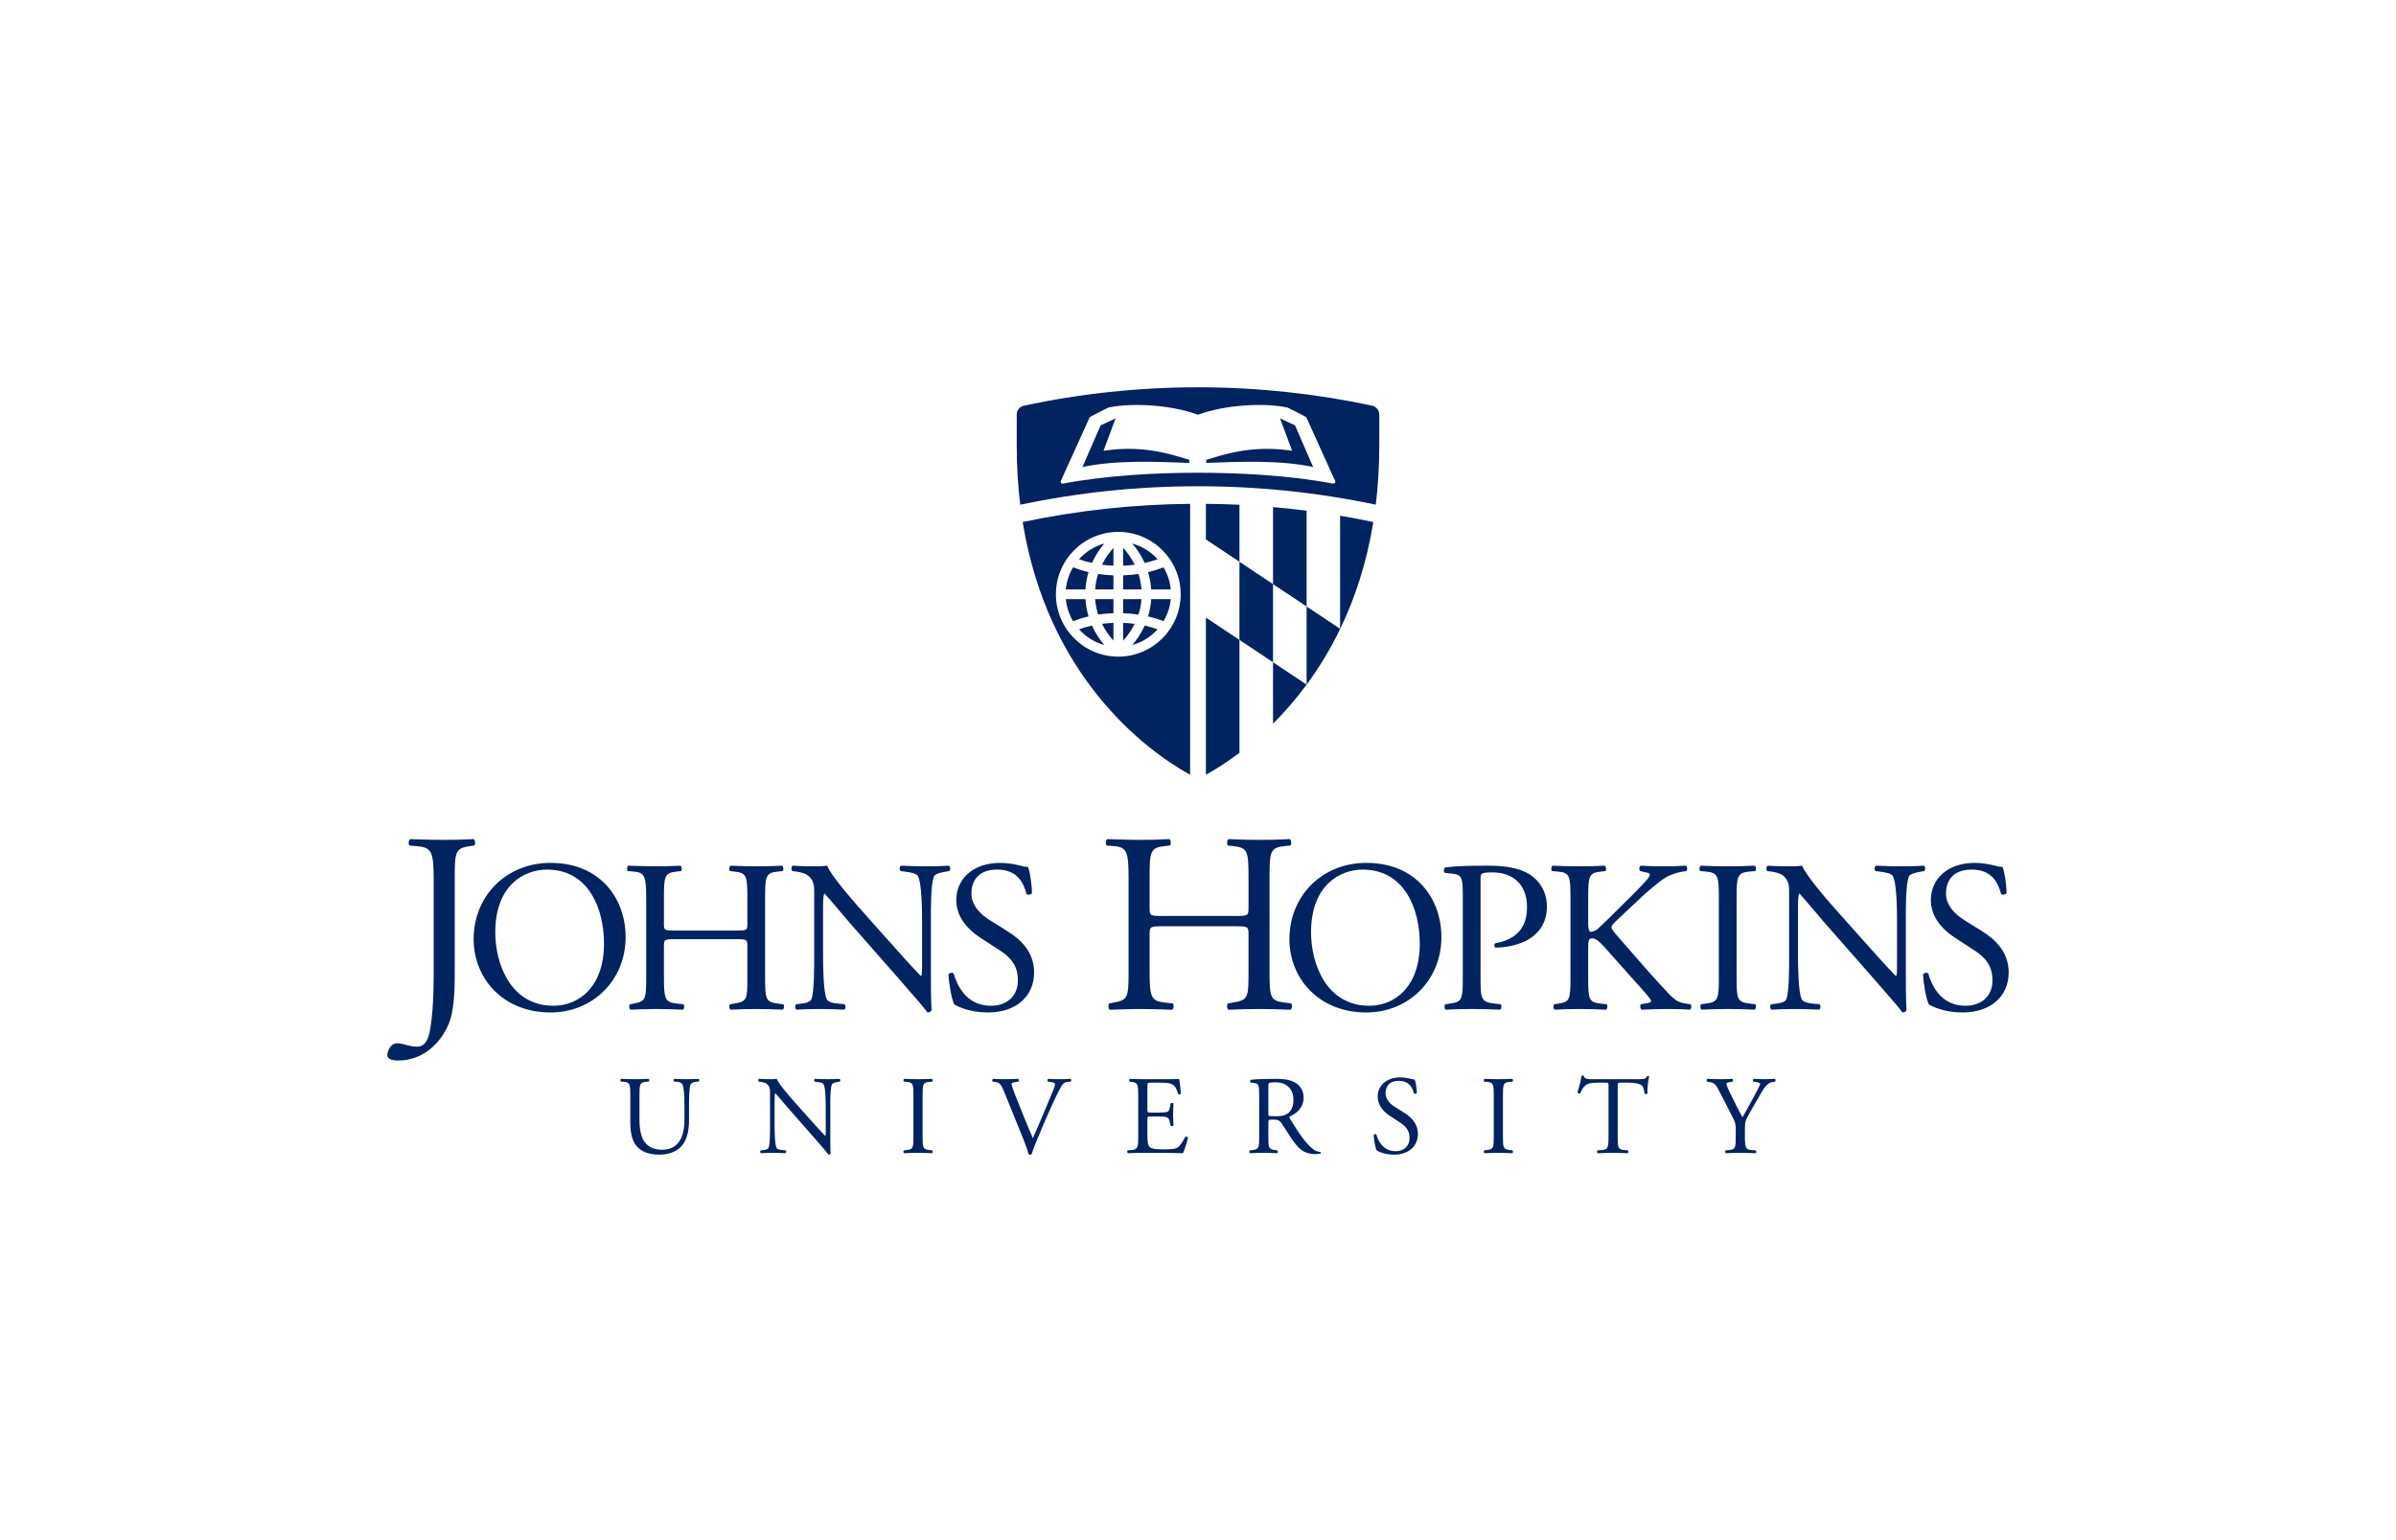 <svg enable-background="new 0 0 266 171" viewBox="0 0 266 171" xmlns="http://www.w3.org/2000/svg" xmlns:xlink="http://www.w3.org/1999/xlink"><clipPath id="a"><path d="m0 0h266v171h-266z"/></clipPath><clipPath id="b"><path d="m112.874 43.001h40.251v43.367h-40.251z"/></clipPath><clipPath id="c"><path d="m43 93.168h180v24.58h-180z"/></clipPath><g fill="#002361"><path clip-path="url(#a)" d="m75.986 122.932c0-.768-.025-2.193-.235-2.564-.088-.151-.311-.237-.62-.262l-.31-.024c-.074-.088-.05-.248.024-.298.472.025.93.037 1.413.037.521 0 .855-.012 1.302-.037.099.062.086.222.025.298l-.298.024c-.31.025-.545.137-.62.299-.172.408-.172 1.832-.172 2.527v1.402c0 1.077-.174 2.217-.869 2.959-.533.584-1.451.907-2.367.907-.855 0-1.71-.163-2.317-.682-.656-.545-.967-1.449-.967-2.924v-2.926c0-1.289-.024-1.5-.744-1.562l-.308-.024c-.075-.05-.05-.261.024-.298.619.025 1.041.037 1.536.037.509 0 .918-.012 1.524-.037.075.037.1.248.026.298l-.298.024c-.719.062-.743.273-.743 1.562v2.678c0 1.994.619 3.307 2.515 3.307 1.797 0 2.479-1.41 2.479-3.295z"/><path clip-path="url(#a)" d="m92.179 125.895c0 .371 0 1.846.037 2.168-.024.074-.098.137-.235.137-.148-.211-.508-.645-1.585-1.871l-2.876-3.272c-.335-.385-1.177-1.4-1.438-1.674h-.024c-.05.149-.063.436-.063.805v2.701c0 .584.013 2.195.224 2.567.074.136.322.21.633.234l.383.039c.074.098.062.246-.025.309-.557-.024-.991-.038-1.45-.038-.52 0-.854.014-1.289.038-.087-.063-.099-.235-.024-.309l.334-.039c.286-.037.484-.111.546-.248.173-.443.161-1.957.161-2.553v-3.58c0-.348-.012-.607-.273-.893-.174-.173-.472-.259-.768-.296l-.21-.026c-.075-.074-.075-.26.023-.31.521.037 1.179.037 1.4.037.2 0 .41-.012.571-.037.248.632 1.711 2.269 2.119 2.726l1.202 1.352c.856.953 1.463 1.648 2.046 2.244h.024c.05-.063.05-.262.05-.522v-2.652c0-.582-.013-2.193-.248-2.564-.074-.114-.273-.188-.769-.248l-.21-.026c-.086-.074-.075-.273.025-.31.569.025.991.037 1.462.037.532 0 .855-.012 1.275-.037.1.062.1.236.026.31l-.173.026c-.397.06-.645.16-.694.259-.211.448-.187 1.983-.187 2.553z"/><path clip-path="url(#a)" d="m101.41 121.705c0-1.314-.025-1.525-.756-1.586l-.31-.025c-.075-.051-.049-.274.025-.311.619.026 1.041.037 1.562.037.495 0 .916-.011 1.536-.037.074.037.098.26.024.311l-.309.025c-.731.061-.756.272-.756 1.586v4.412c0 1.313.025 1.486.756 1.572l.309.039c.074.049.05.272-.024.309-.62-.023-1.041-.037-1.536-.037-.521 0-.943.014-1.562.037-.074-.037-.1-.234-.025-.309l.31-.039c.731-.086.756-.259.756-1.572z"/><path clip-path="url(#a)" d="m111.446 121.135c-.285-.693-.471-.955-1.004-1.016l-.223-.025c-.087-.074-.075-.248.025-.311.359.026.755.038 1.288.038.546 0 .979-.012 1.5-.038.087.051.112.237.025.311l-.186.025c-.471.061-.57.135-.583.235.025.125.235.795.62 1.736.57 1.438 1.14 2.861 1.761 4.275.382-.818.904-2.093 1.189-2.751.359-.842.942-2.243 1.152-2.776.1-.26.112-.396.112-.484 0-.086-.124-.186-.558-.235l-.223-.025c-.087-.074-.062-.26.025-.311.347.026.818.038 1.288.038.41 0 .794-.012 1.202-.038.087.051.087.248.026.311l-.372.025c-.297.024-.484.174-.645.434-.347.582-.83 1.588-1.388 2.85l-.669 1.523c-.496 1.143-1.078 2.578-1.289 3.236-.037.024-.087.037-.135.037-.063 0-.125-.013-.187-.037-.137-.521-.359-1.127-.57-1.648z"/><path clip-path="url(#a)" d="m126.364 121.682c0-1.291-.025-1.477-.755-1.562l-.199-.026c-.074-.051-.049-.273.025-.31.534.025.954.037 1.462.037h2.33c.793 0 1.525 0 1.673-.037.074.211.148 1.103.199 1.65-.051.074-.248.098-.31.023-.186-.582-.297-1.015-.943-1.177-.259-.063-.656-.075-1.202-.075h-.892c-.37 0-.37.026-.37.497v2.478c0 .348.037.348.407.348h.72c.519 0 .904-.026 1.052-.075.151-.05.237-.125.299-.435l.1-.508c.06-.074.27-.074.321.012 0 .299-.051.783-.051 1.254 0 .445.051.918.051 1.187-.051.088-.261.088-.321.014l-.114-.482c-.048-.223-.134-.409-.382-.471-.174-.051-.473-.063-.955-.063h-.72c-.37 0-.407.012-.407.336v1.746c0 .657.037 1.078.233 1.287.15.149.41.286 1.501.286.955 0 1.313-.049 1.587-.186.222-.123.556-.557.878-1.201.088-.063.262-.026.31.088-.086.433-.396 1.386-.558 1.72-1.115-.023-2.217-.037-3.32-.037h-1.116c-.533 0-.954.014-1.686.037-.075-.037-.098-.234-.024-.308l.408-.039c.707-.061.769-.248.769-1.547z"/><path clip-path="url(#a)" d="m139.794 121.694c0-1.178-.037-1.389-.545-1.452l-.397-.048c-.086-.063-.086-.262.014-.311.692-.063 1.549-.1 2.762-.1.77 0 1.499.063 2.07.373.594.309 1.028.868 1.028 1.737 0 1.176-.929 1.82-1.548 2.068-.062.074 0 .199.061.299.991 1.598 1.649 2.59 2.492 3.295.211.185.521.322.855.346.063.025.074.125.012.173-.111.037-.31.063-.545.063-1.054 0-1.686-.311-2.564-1.561-.324-.459-.831-1.314-1.216-1.871-.186-.273-.385-.396-.88-.396-.559 0-.582.011-.582.273v1.561c0 1.299.023 1.449.744 1.547l.259.039c.074.06.051.271-.024.308-.557-.023-.979-.037-1.475-.037-.521 0-.968.014-1.549.037-.074-.037-.1-.222-.025-.308l.309-.039c.719-.086.744-.248.744-1.547zm1.017 1.771c0 .223 0 .359.037.41.037.037.223.061.855.061.447 0 .918-.049 1.276-.323.334-.259.619-.693.619-1.535 0-.98-.605-1.91-1.983-1.91-.767 0-.804.049-.804.397z"/><path clip-path="url(#a)" d="m154.771 128.199c-1.04 0-1.698-.322-1.934-.459-.148-.273-.308-1.152-.334-1.734.063-.088.248-.112.299-.037.185.632.693 1.845 2.131 1.845 1.04 0 1.55-.679 1.55-1.424 0-.546-.113-1.154-1.017-1.734l-1.176-.769c-.621-.411-1.34-1.116-1.34-2.131 0-1.178.918-2.133 2.528-2.133.384 0 .829.074 1.153.16.16.051.333.074.433.074.111.299.223.992.223 1.514-.049.074-.248.111-.309.037-.161-.596-.495-1.402-1.686-1.402-1.213 0-1.475.806-1.475 1.377 0 .72.595 1.238 1.054 1.523l.991.621c.781.483 1.55 1.201 1.55 2.379 0 1.363-1.029 2.293-2.641 2.293"/><path clip-path="url(#a)" d="m165.835 121.705c0-1.314-.023-1.525-.755-1.586l-.311-.025c-.074-.051-.048-.274.026-.311.621.026 1.04.037 1.561.037.497 0 .917-.011 1.538-.037.075.037.1.26.024.311l-.311.025c-.729.061-.754.272-.754 1.586v4.412c0 1.313.025 1.486.754 1.572l.311.039c.076.049.051.272-.024.309-.621-.023-1.041-.037-1.538-.037-.521 0-.94.014-1.561.037-.074-.037-.1-.234-.026-.309l.311-.039c.732-.086.755-.259.755-1.572z"/><path clip-path="url(#a)" d="m179.594 126.143c0 1.299.023 1.486.741 1.547l.399.039c.074.049.049.271-.026.309-.707-.024-1.128-.038-1.624-.038s-.928.014-1.723.038c-.075-.038-.098-.249 0-.309l.447-.039c.706-.061.768-.248.768-1.547v-5.541c0-.385 0-.396-.372-.396h-.681c-.533 0-1.214.025-1.525.31-.296.273-.421.545-.557.856-.098.074-.274.011-.322-.086.199-.559.384-1.354.47-1.848.039-.024.199-.037.237 0 .073.396.483.383 1.053.383h5.02c.669 0 .78-.024.966-.346.062-.023.199-.012.222.037-.136.508-.222 1.512-.185 1.885-.049.098-.26.098-.323.023-.037-.308-.125-.767-.309-.904-.285-.211-.756-.31-1.439-.31h-.879c-.372 0-.358.011-.358.421z"/><path clip-path="url(#a)" d="m193.717 126.117c0 1.324.074 1.523.744 1.572l.473.039c.073.075.049.272-.026.309-.769-.024-1.191-.037-1.686-.037-.522 0-.966.013-1.624.037-.074-.037-.1-.234-.026-.309l.387-.039c.718-.074.741-.248.741-1.572v-.633c0-.681-.037-.842-.395-1.535l-1.462-2.852c-.422-.818-.608-.88-.98-.941l-.347-.062c-.074-.088-.061-.26.025-.311.396.025.843.037 1.439.037.569 0 1.014-.012 1.325-.037.111.037.111.236.037.311l-.16.025c-.434.061-.522.123-.522.223 0 .123.323.83.385.955.458.916.917 1.894 1.401 2.752.382-.659.792-1.377 1.164-2.096.347-.645.805-1.488.805-1.637 0-.074-.222-.16-.52-.197l-.223-.025c-.086-.088-.074-.26.025-.311.445.025.806.037 1.189.037.384 0 .731-.012 1.153-.037.1.063.112.236.026.311l-.348.062c-.644.111-1.017.893-1.636 1.959l-.78 1.35c-.547.943-.584 1.054-.584 2.007z"/><path clip-path="url(#b)" d="m133.878 86.021c1.061-.586 2.34-1.393 3.725-2.438v-12.533l-3.725-2.478z"/><path clip-path="url(#b)" d="m133.878 59.894 3.725 2.48v-6.333c-1.24-.058-2.482-.091-3.725-.101z"/><path clip-path="url(#b)" d="m145.055 56.7c-1.238-.159-2.48-.288-3.727-.397v8.551l3.727 2.481z"/><path clip-path="url(#b)" d="m141.329 73.53v6.816c1.253-1.246 2.515-2.687 3.727-4.326v-.011z"/><path clip-path="url(#b)" d="m145.055 76.02c.002-.002.003-.004.005-.01l-.005-.002z"/><path clip-path="url(#b)" d="m148.777 57.261v12.552l.011.006c1.625-3.366 2.936-7.294 3.674-11.862l-.127-.025c-1.178-.246-2.366-.467-3.558-.671"/><path clip-path="url(#b)" d="m137.604 62.377v8.675l3.725 2.478v-8.675z"/><path clip-path="url(#b)" d="m145.055 67.335v8.674l.005.002c1.332-1.801 2.598-3.854 3.717-6.172v-.025z"/><path clip-path="url(#b)" d="m148.777 69.839c.005-.006.008-.014.011-.02l-.011-.005z"/><path clip-path="url(#b)" d="m125.704 71.616c1.1-.305 2.067-.918 2.807-1.746-.406-.147-.88-.293-1.428-.414-.405.9-.915 1.619-1.379 2.16"/><path clip-path="url(#b)" d="m119.793 69.872c.74.828 1.71 1.443 2.811 1.746-.464-.543-.975-1.262-1.381-2.164-.549.123-1.023.27-1.43.418"/><path clip-path="url(#b)" d="m123.612 60.836c-.405.445-.879 1.072-1.274 1.864.399.053.823.09 1.274.106z"/><path clip-path="url(#b)" d="m127.459 68.44c.672.158 1.245.346 1.712.531.438-.732.724-1.56.806-2.453h-2.173c-.044.695-.167 1.338-.345 1.922"/><path clip-path="url(#b)" d="m122.603 60.344c-1.101.303-2.07.919-2.811 1.747.408.147.881.293 1.43.415.406-.9.917-1.619 1.381-2.162"/><path clip-path="url(#b)" d="m128.51 62.091c-.739-.827-1.707-1.442-2.807-1.745.464.542.976 1.262 1.38 2.16.548-.121 1.022-.268 1.427-.415"/><path clip-path="url(#b)" d="m127.803 65.444h2.173c-.082-.892-.367-1.722-.806-2.453-.467.184-1.039.372-1.712.53.178.585.301 1.227.345 1.923"/><path clip-path="url(#b)" d="m124.687 71.132c.406-.445.885-1.072 1.282-1.869-.401-.053-.829-.09-1.282-.108z"/><path clip-path="url(#b)" d="m123.612 66.518h-2.033c.047.623.169 1.195.34 1.717.52-.08 1.085-.133 1.693-.155z"/><path clip-path="url(#b)" d="m124.687 68.081c.61.021 1.179.074 1.701.154.17-.521.293-1.093.339-1.716h-2.04z"/><path clip-path="url(#b)" d="m125.973 62.7c-.397-.801-.878-1.432-1.286-1.875v1.98c.455-.015.885-.052 1.286-.105"/><path clip-path="url(#b)" d="m126.727 65.444c-.046-.624-.167-1.197-.337-1.718-.523.079-1.092.134-1.703.156v1.562z"/><path clip-path="url(#b)" d="m122.338 69.262c.396.789.869 1.416 1.274 1.863v-1.97c-.452.019-.876.055-1.274.107"/><path clip-path="url(#b)" d="m120.847 63.521c-.675-.158-1.247-.346-1.717-.53-.435.731-.721 1.561-.804 2.453h2.176c.044-.696.167-1.338.345-1.923"/><path clip-path="url(#b)" d="m123.612 63.882c-.608-.021-1.173-.076-1.693-.155-.171.521-.293 1.093-.34 1.717h2.033z"/><path clip-path="url(#b)" d="m120.503 66.518h-2.176c.083.893.368 1.721.804 2.453.47-.185 1.042-.373 1.717-.533-.178-.582-.301-1.225-.345-1.92"/><path clip-path="url(#b)" d="m113.537 57.964c2.735 16.902 13.316 25.15 18.586 28.056v-30.08c-6.229.058-12.435.725-18.457 1.996zm10.613 1.09c3.82 0 6.928 3.107 6.928 6.927 0 3.816-3.108 6.926-6.928 6.926-3.819 0-6.926-3.11-6.926-6.926 0-3.82 3.107-6.927 6.926-6.927"/><path clip-path="url(#b)" d="m152.323 45.043-.014-.007c-6.229-1.329-12.687-2.035-19.309-2.035-6.632 0-13.098.708-19.332 2.042l-.027.007c-.44.109-.766.506-.766.981l.002 3.494c0 2.295.139 4.461.39 6.515 6.474-1.37 13.113-2.054 19.751-2.054 6.63 0 13.259.684 19.718 2.048.248-2.05.388-4.216.388-6.509l.001-3.494c0-.487-.344-.894-.802-.988m-4.352 8.648c-4.845-.92-10.411-1.202-14.969-1.202h-.004c-4.558 0-10.125.282-14.968 1.202-.183.037-.345-.13-.244-.324l3.187-7.036c.032-.065 2.091-1.084 2.091-1.084 2.617-.55 6.925-.308 9.931.798h.011c3.006-1.106 7.313-1.348 9.93-.798 0 0 2.058 1.019 2.091 1.084l3.185 7.036c.103.194-.058.361-.241.324"/><path clip-path="url(#b)" d="m142.106 46.454 1.34 3.588c-3.122-.429-5.709-.234-9.528 1.017v.336c3.609-.136 8.173-.337 11.863.456l-2.011-4.625z"/><path clip-path="url(#b)" d="m122.51 50.042 1.34-3.588-1.663.773-2.011 4.625c3.688-.794 8.253-.593 11.861-.456v-.336c-3.818-1.252-6.406-1.447-9.527-1.018"/><path clip-path="url(#c)" d="m48.148 97.578c0-3.159-.283-3.5-1.963-3.643l-.71-.056c-.171-.114-.114-.626.057-.711 1.649.056 2.616.085 3.811.085 1.139 0 2.106-.029 3.243-.085.171.085.229.597.058.711l-.427.056c-1.678.229-1.735.625-1.735 3.643v10.555c0 2.246-.115 4.209-.654 5.517-.94 2.278-2.959 4.098-5.606 4.098-.34 0-1.222-.029-1.222-.598 0-.484.425-1.31 1.023-1.31.342 0 .684.056 1.054.172.398.113.796.199 1.194.199.598 0 .94-.342 1.139-.74.654-1.338.738-5.604.738-7.141z"/><path clip-path="url(#c)" d="m52.584 104.277c0-4.799 3.601-8.472 8.544-8.472 5.544 0 8.328 4.008 8.328 8.232 0 4.848-3.695 8.375-8.328 8.375-5.328 0-8.544-3.815-8.544-8.135m14.472.504c0-3.959-1.752-8.232-6.336-8.232-2.496 0-5.735 1.705-5.735 6.961 0 3.55 1.727 8.16 6.456 8.16 2.88 0 5.615-2.16 5.615-6.889"/><path clip-path="url(#c)" d="m74.908 104.277c-1.151 0-1.2.049-1.2.77v3.382c0 2.52.12 2.856 1.463 3l.697.073c.144.095.096.527-.048.599-1.296-.049-2.112-.072-3.049-.072-1.031 0-1.848.049-2.784.072-.143-.072-.191-.457-.047-.599l.408-.073c1.343-.24 1.392-.48 1.392-3v-8.64c0-2.52-.168-2.927-1.416-3.024l-.624-.048c-.145-.096-.096-.528.047-.6 1.176.023 1.993.072 3.024.072.937 0 1.753-.023 2.784-.072.145.072.194.504.048.6l-.456.048c-1.39.144-1.439.504-1.439 3.024v2.761c0 .743.049.768 1.2.768h6.864c1.152 0 1.199-.025 1.199-.768v-2.761c0-2.52-.047-2.88-1.463-3.024l-.456-.048c-.144-.096-.096-.528.048-.6 1.104.049 1.919.072 2.903.072.937 0 1.753-.023 2.833-.072.143.072.192.504.048.6l-.504.048c-1.392.144-1.44.504-1.44 3.024v8.64c0 2.52.048 2.832 1.44 3l.576.073c.143.095.096.527-.049.599-1.151-.049-1.967-.072-2.904-.072-.984 0-1.847.023-2.903.072-.144-.072-.192-.457-.048-.599l.456-.073c1.463-.24 1.463-.48 1.463-3v-3.382c0-.721-.047-.77-1.199-.77z"/><path clip-path="url(#c)" d="m103.349 107.949c0 .721 0 3.576.072 4.199-.047.145-.191.264-.455.264-.289-.406-.984-1.246-3.072-3.623l-5.568-6.336c-.649-.744-2.28-2.712-2.784-3.238h-.048c-.096.287-.12.838-.12 1.558v5.233c0 1.127.024 4.248.432 4.966.145.266.624.409 1.224.457l.743.073c.145.191.121.48-.047.599-1.08-.048-1.92-.072-2.808-.072-1.008 0-1.657.024-2.497.072-.167-.119-.191-.457-.047-.599l.648-.073c.552-.072.936-.216 1.056-.48.335-.863.312-3.791.312-4.943v-6.936c0-.673-.023-1.178-.528-1.728-.336-.336-.911-.505-1.488-.577l-.409-.047c-.143-.144-.143-.503.049-.601 1.008.072 2.28.072 2.712.072.384 0 .792-.023 1.103-.072.481 1.225 3.313 4.393 4.105 5.281l2.327 2.615c1.656 1.848 2.832 3.192 3.961 4.344h.047c.097-.119.097-.504.097-1.008v-5.136c0-1.128-.025-4.247-.48-4.968-.144-.216-.529-.36-1.488-.48l-.408-.047c-.168-.144-.145-.529.047-.601 1.105.049 1.921.072 2.833.072 1.032 0 1.655-.023 2.471-.072.192.121.192.457.049.601l-.336.047c-.768.12-1.249.313-1.345.504-.407.864-.36 3.84-.36 4.944z"/><path clip-path="url(#c)" d="m109.692 112.412c-2.016 0-3.287-.623-3.744-.887-.287-.529-.6-2.232-.649-3.359.122-.17.481-.217.577-.072.36 1.222 1.343 3.576 4.128 3.576 2.016 0 3.001-1.321 3.001-2.76 0-1.057-.216-2.232-1.969-3.361l-2.28-1.489c-1.199-.791-2.591-2.16-2.591-4.127 0-2.28 1.775-4.127 4.895-4.127.744 0 1.609.144 2.233.311.311.098.647.145.838.145.216.575.433 1.92.433 2.927-.096.145-.48.216-.601.073-.311-1.153-.958-2.713-3.263-2.713-2.352 0-2.856 1.56-2.856 2.666 0 1.39 1.153 2.398 2.04 2.951l1.92 1.199c1.513.936 3 2.328 3 4.608 0 2.64-1.992 4.439-5.112 4.439"/><path clip-path="url(#c)" d="m129.049 102.841c-1.365 0-1.422.055-1.422.908v4.012c0 2.986.142 3.385 1.735 3.557l.826.086c.17.113.114.625-.058.708-1.536-.056-2.503-.083-3.612-.083-1.224 0-2.192.056-3.301.083-.171-.083-.228-.539-.057-.708l.484-.086c1.592-.286 1.65-.571 1.65-3.557v-10.242c0-2.987-.199-3.471-1.678-3.584l-.74-.057c-.171-.113-.114-.626.057-.711 1.393.028 2.361.085 3.585.085 1.109 0 2.076-.028 3.3-.085.17.085.227.598.055.711l-.54.057c-1.649.172-1.706.597-1.706 3.584v3.272c0 .882.057.909 1.422.909h8.137c1.365 0 1.422-.027 1.422-.909v-3.272c0-2.987-.057-3.412-1.736-3.584l-.541-.057c-.17-.113-.113-.626.058-.711 1.307.057 2.276.085 3.442.085 1.11 0 2.077-.028 3.358-.085.17.085.227.598.055.711l-.596.057c-1.65.172-1.707.597-1.707 3.584v10.242c0 2.986.057 3.357 1.707 3.557l.682.086c.171.113.115.625-.057.708-1.365-.056-2.332-.083-3.442-.083-1.166 0-2.19.027-3.442.083-.171-.083-.228-.539-.058-.708l.541-.086c1.736-.286 1.736-.571 1.736-3.557v-4.012c0-.853-.057-.908-1.422-.908z"/><path clip-path="url(#c)" d="m143.15 104.277c0-4.799 3.602-8.472 8.544-8.472 5.545 0 8.328 4.008 8.328 8.232 0 4.848-3.695 8.375-8.328 8.375-5.327 0-8.544-3.815-8.544-8.135m14.472.504c0-3.959-1.751-8.232-6.336-8.232-2.495 0-5.735 1.705-5.735 6.961 0 3.55 1.728 8.16 6.456 8.16 2.881 0 5.615-2.16 5.615-6.889"/><path clip-path="url(#c)" d="m164.366 108.429c0 2.52.048 2.832 1.584 3l.648.072c.144.119.097.528-.048.6-1.368-.049-2.16-.072-3.12-.072-1.008 0-1.872.023-2.927.072-.145-.072-.193-.457-.048-.6l.504-.072c1.391-.191 1.439-.48 1.439-3v-8.855c0-2.041-.048-2.449-1.128-2.569l-.864-.097c-.168-.143-.144-.503.049-.599 1.271-.169 2.76-.193 4.751-.193 1.992 0 3.48.264 4.608.961 1.104.696 1.92 1.944 1.92 3.599 0 2.208-1.367 3.314-2.4 3.817-1.056.504-2.327.719-3.312.719-.168-.07-.168-.431-.024-.478 2.592-.481 3.528-1.946 3.528-4.033 0-2.329-1.368-3.839-3.863-3.839-1.273 0-1.297.094-1.297.864z"/><path clip-path="url(#c)" d="m174.352 99.789c0-2.52-.049-2.904-1.44-3.023l-.601-.048c-.144-.097-.095-.529.048-.601 1.176.049 1.944.072 3.023.072.937 0 1.753-.023 2.785-.072.144.072.193.504.047.601l-.455.048c-1.392.143-1.44.503-1.44 3.023v2.762c0 .455.048.91.313.91.215 0 .503-.143.671-.264.336-.287.96-.912 1.225-1.152l2.591-2.567c.456-.433 1.632-1.657 1.872-1.992.121-.169.169-.289.169-.385 0-.095-.096-.167-.409-.239l-.648-.144c-.168-.169-.144-.48.048-.601.84.049 1.8.072 2.64.072s1.656-.023 2.375-.072c.169.121.193.457.049.601-.624.048-1.559.288-2.231.672-.672.383-2.018 1.511-3.361 2.784l-2.16 2.039c-.336.338-.552.553-.552.744 0 .17.144.361.456.744 2.28 2.615 4.128 4.776 6.001 6.744.576.576 1.012.889 1.828.985l.463.072c.169.119.12.527-.049.6-.624-.049-1.282-.073-2.41-.073-.984 0-1.826.024-2.929.073-.168-.049-.239-.458-.096-.6l.552-.098c.337-.047.576-.119.576-.238 0-.145-.168-.336-.337-.553-.456-.576-1.079-1.224-1.991-2.256l-1.92-2.16c-1.368-1.535-1.752-2.015-2.328-2.015-.36 0-.408.312-.408 1.152v3.096c0 2.519.048 2.855 1.392 3l.649.072c.142.096.096.527-.049.6-1.176-.049-1.992-.073-2.929-.073-.983 0-1.799.024-2.783.073-.143-.073-.192-.432-.048-.6l.481-.072c1.271-.192 1.32-.481 1.32-3z"/><path clip-path="url(#c)" d="m190.825 99.837c0-2.544-.048-2.953-1.465-3.072l-.598-.048c-.145-.097-.097-.528.046-.601 1.201.049 2.017.073 3.025.073.96 0 1.776-.024 2.975-.073.145.073.193.504.049.601l-.6.048c-1.416.119-1.464.528-1.464 3.072v8.543c0 2.545.048 2.881 1.464 3.049l.6.072c.144.096.096.527-.049.6-1.199-.049-2.015-.073-2.975-.073-1.008 0-1.733.024-2.932.073-.144-.073-.192-.457-.048-.6l.507-.072c1.417-.168 1.465-.504 1.465-3.049z"/><path clip-path="url(#c)" d="m211.585 107.949c0 .721 0 3.576.073 4.199-.048.145-.192.264-.456.264-.288-.406-.984-1.246-3.072-3.623l-5.568-6.336c-.648-.744-2.281-2.712-2.784-3.238h-.047c-.097.287-.122.838-.122 1.558v5.233c0 1.127.025 4.248.433 4.966.145.266.624.409 1.224.457l.744.073c.143.191.119.48-.048.599-1.08-.048-1.92-.072-2.808-.072-1.007 0-1.656.024-2.495.072-.169-.119-.193-.457-.049-.599l.649-.073c.551-.072.935-.216 1.055-.48.336-.863.312-3.791.312-4.943v-6.936c0-.673-.024-1.178-.528-1.728-.336-.336-.912-.505-1.488-.577l-.408-.047c-.144-.144-.144-.503.049-.601 1.008.072 2.279.072 2.711.072.384 0 .792-.023 1.104-.072.481 1.225 3.312 4.393 4.103 5.281l2.329 2.615c1.656 1.848 2.831 3.192 3.96 4.344h.048c.096-.119.096-.504.096-1.008v-5.136c0-1.128-.024-4.247-.48-4.968-.144-.216-.527-.36-1.487-.48l-.408-.047c-.169-.144-.145-.529.046-.601 1.105.049 1.92.072 2.833.072 1.033 0 1.656-.023 2.471-.072.193.121.193.457.049.601l-.336.047c-.768.12-1.248.313-1.345.504-.408.864-.36 3.84-.36 4.944z"/><path clip-path="url(#c)" d="m217.889 112.412c-2.017 0-3.288-.623-3.745-.887-.287-.529-.6-2.232-.649-3.359.122-.17.482-.217.577-.072.36 1.222 1.344 3.576 4.129 3.576 2.015 0 3-1.321 3-2.76 0-1.057-.217-2.232-1.969-3.361l-2.279-1.489c-1.201-.791-2.593-2.16-2.593-4.127 0-2.28 1.776-4.127 4.897-4.127.743 0 1.607.144 2.232.311.312.098.647.145.838.145.217.575.433 1.92.433 2.927-.097.145-.479.216-.6.073-.312-1.153-.959-2.713-3.263-2.713-2.353 0-2.857 1.56-2.857 2.666 0 1.39 1.153 2.398 2.039 2.951l1.921 1.199c1.512.936 3 2.328 3 4.608 0 2.64-1.992 4.439-5.111 4.439"/></g></svg>